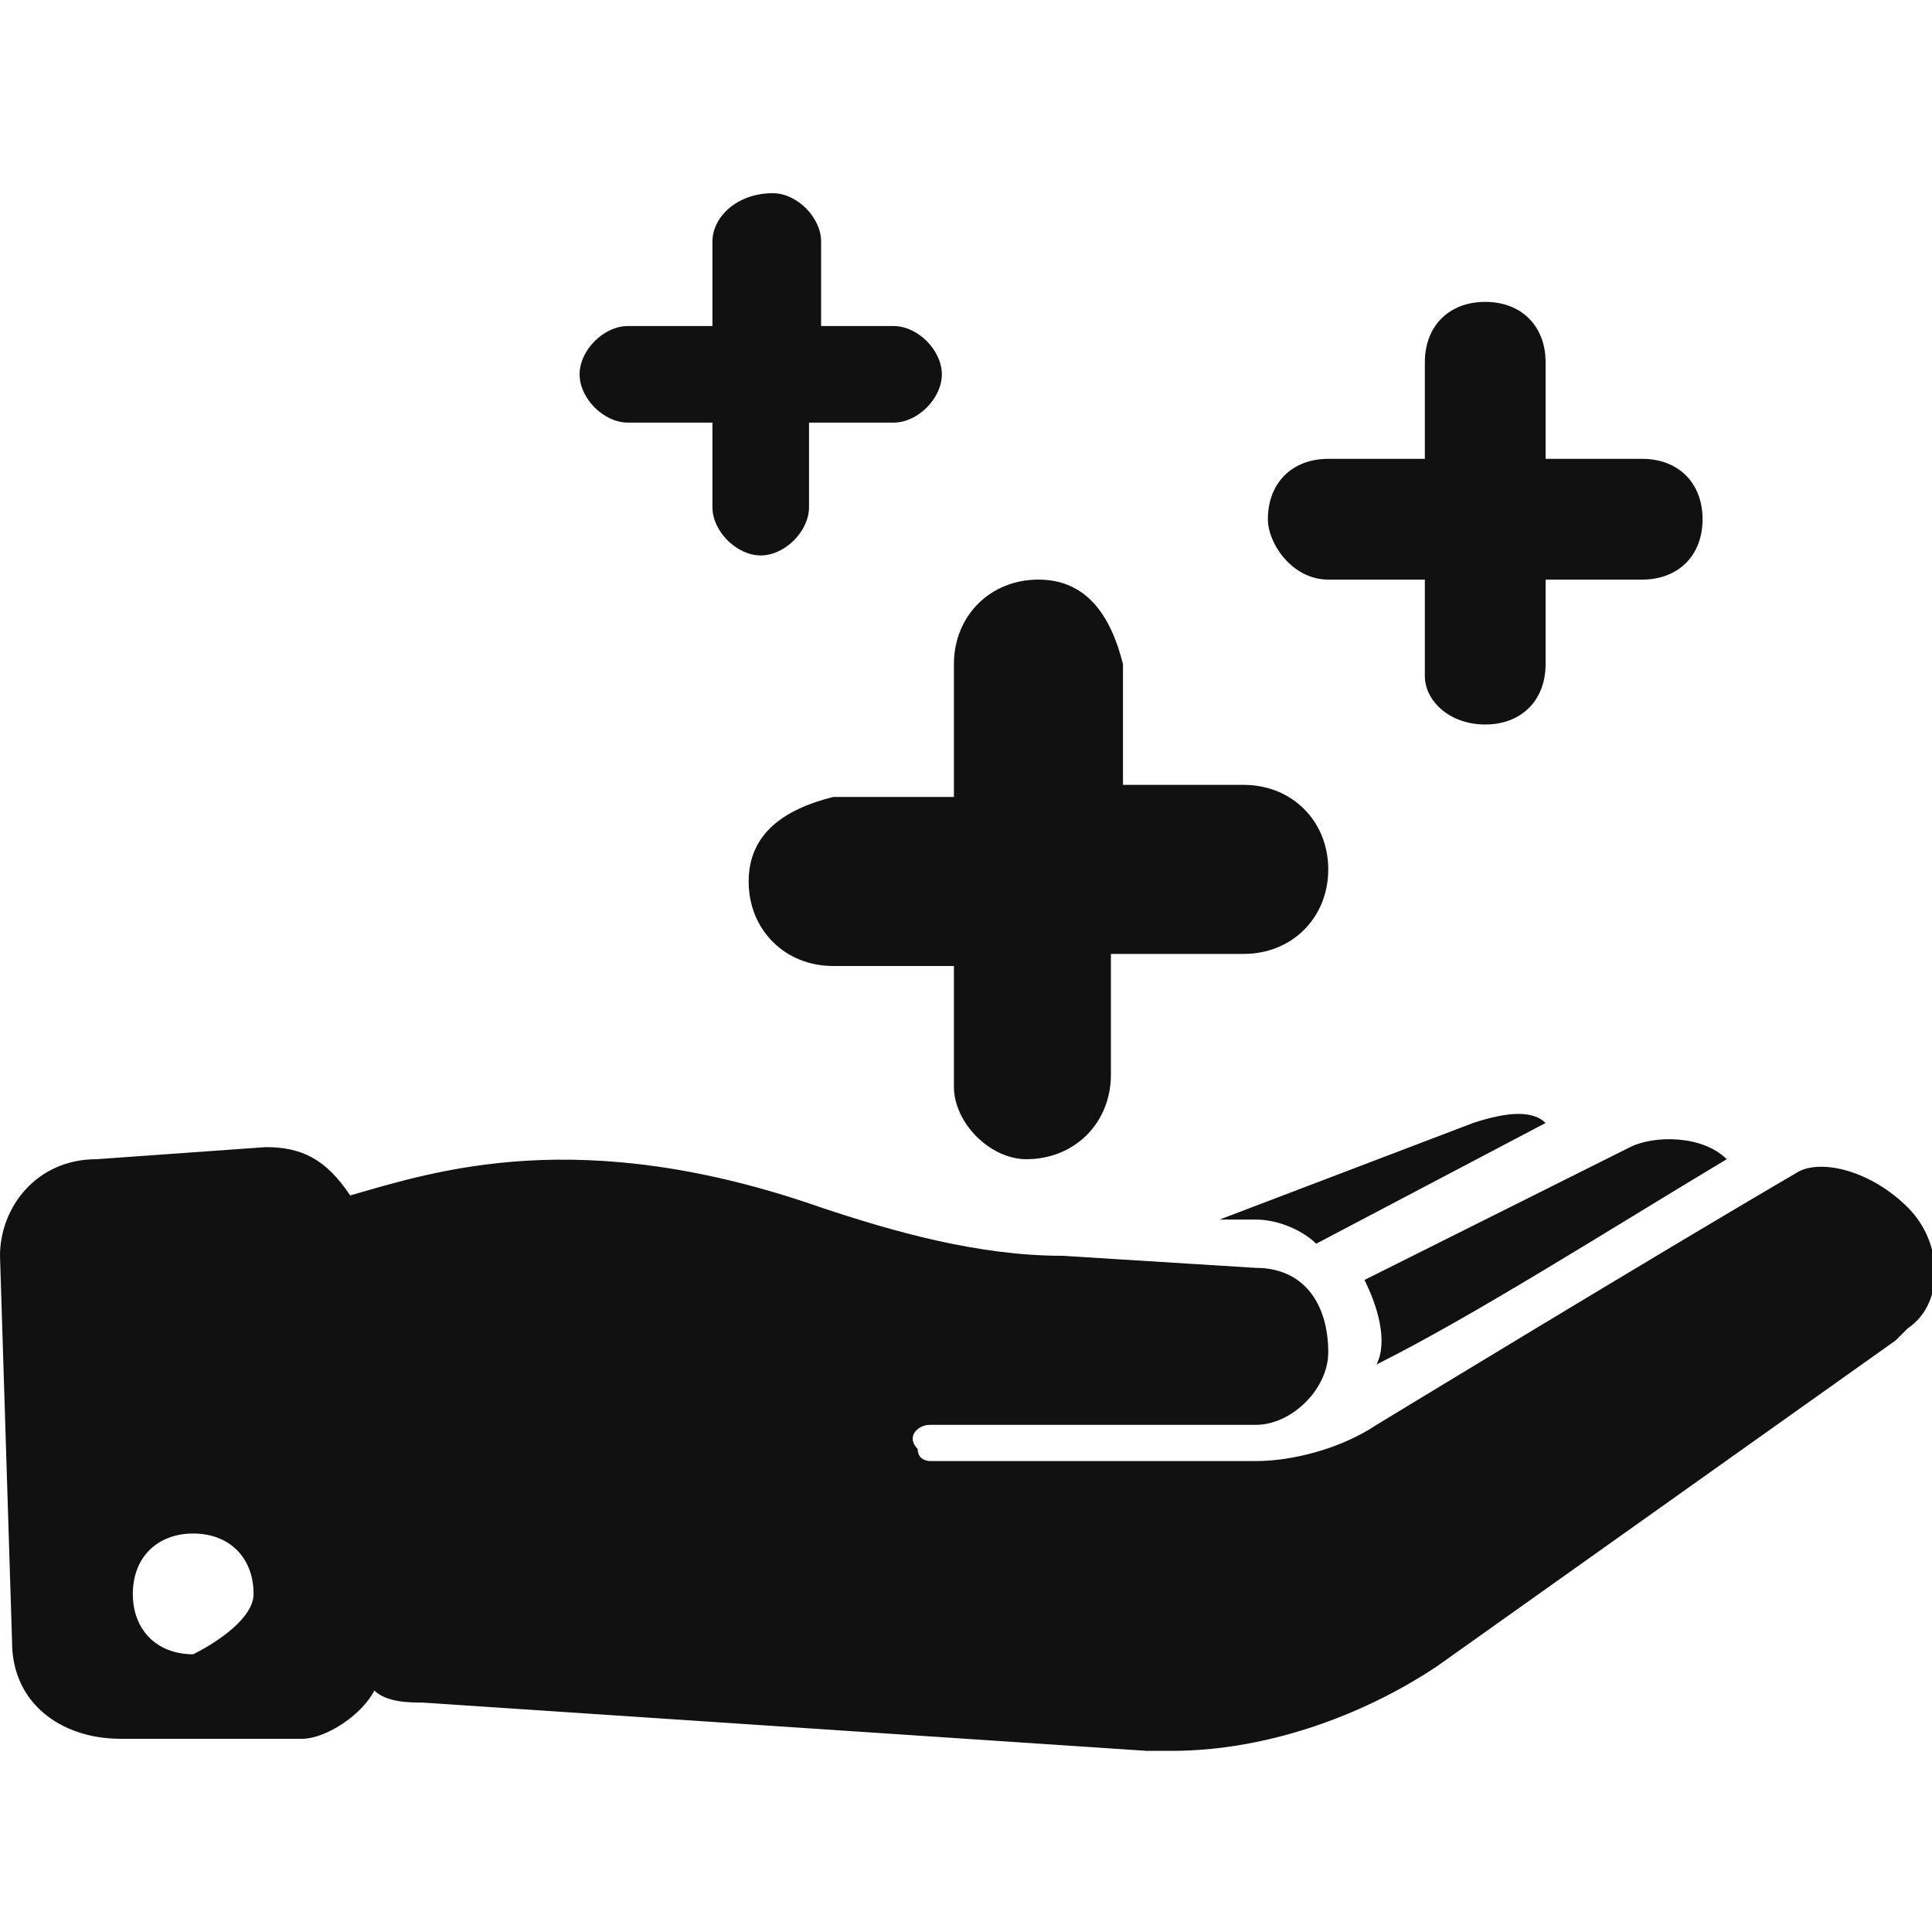 <svg xmlns="http://www.w3.org/2000/svg" viewBox="0 0 16 16"><path d="M12.2 9.3l-2.1.8h.3c.2 0 .4.1.5.2l1.9-1c-.1-.1-.3-.1-.6 0m2.1.3c-.2-.2-.6-.2-.8-.1l-2.2 1.1c.1.2.2.5.1.7.8-.4 1.9-1.1 2.9-1.7zM2.1 13.2c0-.3-.2-.5-.5-.5s-.5.2-.5.5.2.5.5.5c.2-.1.5-.3.5-.5M15.8 10c.3.3.3.8 0 1l-.1.1-3.8 2.7c-.6.4-1.4.7-2.2.7h-.2l-6-.4c-.1 0-.3 0-.4-.1-.1.2-.4.4-.6.4H1c-.5 0-.9-.3-.9-.8L0 10.4c0-.4.3-.8.8-.8l1.4-.1c.3 0 .5.1.7.4.7-.2 1.9-.6 3.9.1.6.2 1.3.4 2 .4l1.6.1c.4 0 .6.3.6.7 0 .3-.3.6-.6.6H7.7c-.1 0-.2.1-.1.2 0 .1.1.1.1.1h2.7c.3 0 .7-.1 1-.3 0 0 2.3-1.4 3.5-2.1.2-.1.6 0 .9.3zM5.2 3.5h.7v.7c0 .2.2.4.4.4s.4-.2.4-.4v-.7h.7c.2 0 .4-.2.4-.4s-.2-.4-.4-.4h-.6V2c0-.2-.2-.4-.4-.4-.3 0-.5.2-.5.4v.7h-.7c-.2 0-.4.2-.4.4s.2.4.4.4zM11 4.8h.8v.8c0 .2.2.4.5.4s.5-.2.5-.5v-.7h.8c.3 0 .5-.2.5-.5s-.2-.5-.5-.5h-.8V3c0-.3-.2-.5-.5-.5s-.5.2-.5.5v.8H11c-.3 0-.5.2-.5.5 0 .2.2.5.5.5zm-3.1.7c0-.4.3-.7.7-.7.4 0 .6.3.7.7v1h1c.4 0 .7.3.7.7 0 .4-.3.7-.7.7H9.2v1c0 .4-.3.7-.7.7-.3 0-.6-.3-.6-.6V8h-1c-.4 0-.7-.3-.7-.7 0-.4.3-.6.7-.7h1V5.5z" fill="#111"/></svg>
